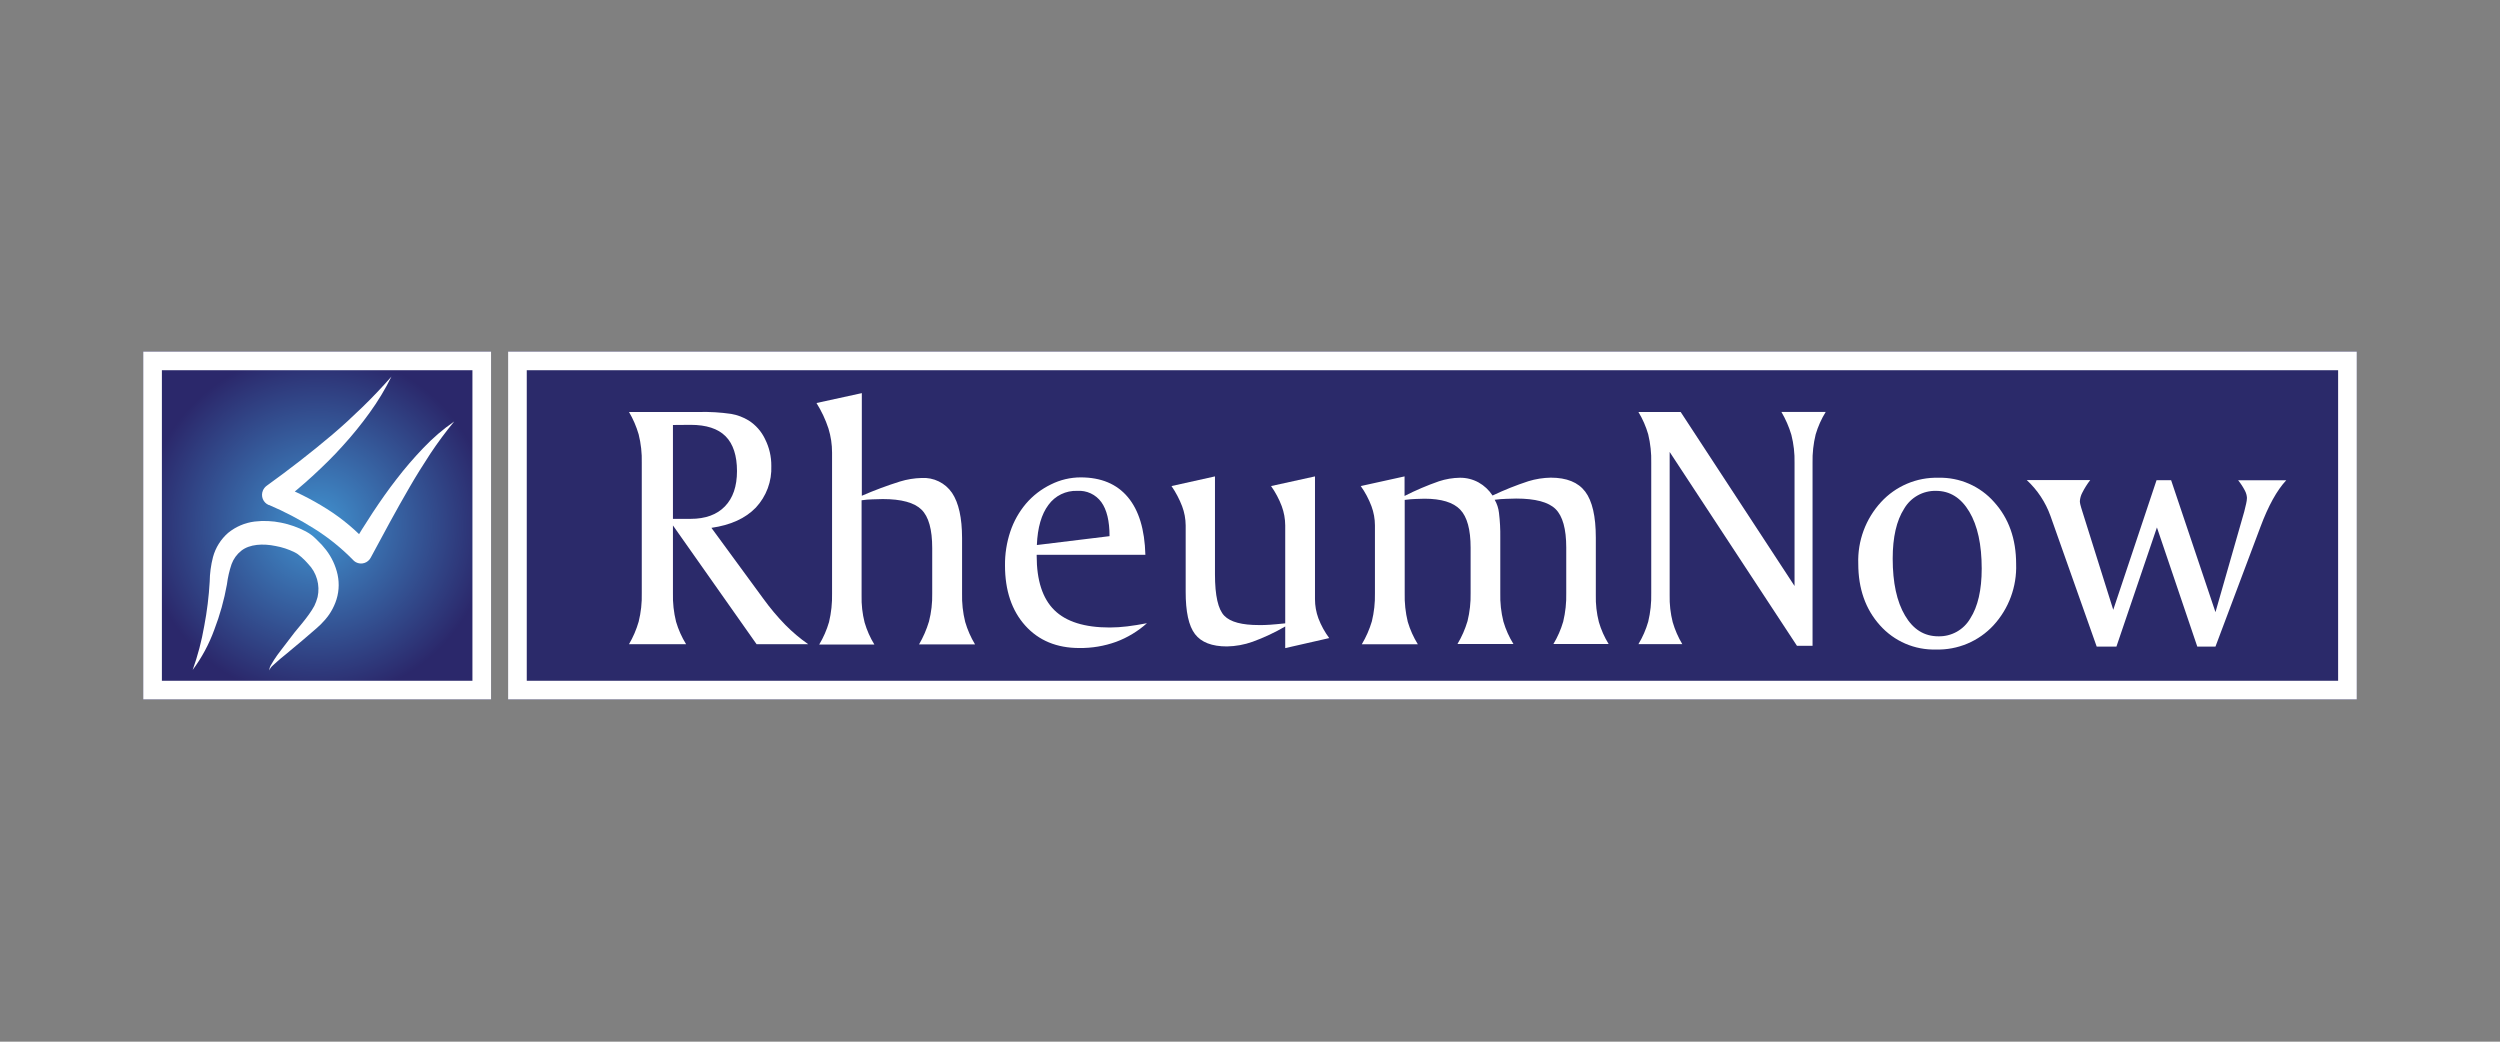 <svg width="192" height="80" viewBox="0 0 192 80" fill="none" xmlns="http://www.w3.org/2000/svg">
<rect x="0" y="0" width="192" height="80" fill="#808080" stroke="none"/>
<path d="M37.716 27H11V53.716H37.716V27Z" fill="url(#paint0_radial)"/>
<path d="M36.283 28.433V52.283H12.433V28.433H36.283ZM37.716 27H11V53.716H37.716V27Z" fill="white"/>
<path d="M181.001 27H39.022V53.716H181.001V27Z" fill="#2B2A6A"/>
<path d="M179.568 28.433V52.283H40.455V28.433H179.568ZM181.001 27H39.022V53.716H181.001V27Z" fill="white"/>
<path d="M30.064 28.92C29.582 29.895 29.019 30.828 28.38 31.708C27.742 32.592 27.055 33.439 26.32 34.244C25.603 35.05 24.811 35.817 24.009 36.555C23.206 37.293 22.372 37.988 21.501 38.662L21.311 37.189C22.629 37.692 23.894 38.323 25.087 39.074C26.299 39.837 27.4 40.764 28.358 41.829L26.99 41.994C27.518 41.093 28.068 40.209 28.641 39.343C29.218 38.472 29.817 37.616 30.458 36.792C31.097 35.961 31.781 35.165 32.507 34.409C33.227 33.647 34.024 32.963 34.886 32.367C34.231 33.161 33.618 33.989 33.048 34.846C32.489 35.703 31.945 36.566 31.436 37.451C30.408 39.217 29.437 41.034 28.473 42.825C28.422 42.923 28.353 43.01 28.268 43.081C28.184 43.152 28.087 43.206 27.981 43.239C27.876 43.272 27.765 43.285 27.656 43.275C27.546 43.265 27.439 43.234 27.341 43.183C27.266 43.142 27.197 43.09 27.137 43.029L27.108 42.997C26.211 42.082 25.209 41.276 24.124 40.596C23.021 39.902 21.865 39.296 20.666 38.784H20.634C20.532 38.74 20.439 38.676 20.362 38.596C20.284 38.516 20.223 38.422 20.182 38.318C20.141 38.215 20.121 38.104 20.123 37.993C20.125 37.881 20.149 37.772 20.193 37.669C20.254 37.527 20.352 37.403 20.476 37.311C22.193 36.072 23.866 34.782 25.492 33.406C26.302 32.722 27.076 32.002 27.846 31.256C28.616 30.511 29.347 29.734 30.064 28.92Z" fill="white"/>
<path d="M14.797 51.452C15.189 50.354 15.486 49.225 15.685 48.077C15.9 46.952 16.04 45.813 16.105 44.67C16.113 44.031 16.199 43.396 16.359 42.778C16.555 42.058 16.96 41.412 17.523 40.922C18.105 40.449 18.807 40.149 19.551 40.055C20.231 39.974 20.919 40.003 21.59 40.141C22.25 40.273 22.888 40.499 23.485 40.811C23.656 40.903 23.819 41.008 23.972 41.127C24.107 41.239 24.236 41.359 24.359 41.485C24.608 41.715 24.837 41.967 25.043 42.237C25.474 42.797 25.777 43.446 25.928 44.136C26.082 44.854 26.022 45.601 25.756 46.286C25.632 46.608 25.471 46.914 25.276 47.199C25.087 47.468 24.873 47.718 24.639 47.948L24.28 48.278L23.947 48.564L23.277 49.141L21.927 50.27C21.701 50.456 21.475 50.628 21.256 50.836C21.145 50.932 21.034 51.029 20.93 51.13C20.82 51.227 20.735 51.35 20.683 51.488C20.687 51.334 20.734 51.185 20.819 51.058C20.891 50.925 20.97 50.796 21.052 50.671C21.213 50.42 21.389 50.18 21.565 49.954C21.923 49.474 22.281 49.016 22.639 48.55L23.202 47.869L23.485 47.511L23.725 47.188C23.877 46.979 24.016 46.76 24.141 46.533C24.246 46.315 24.33 46.087 24.391 45.852C24.491 45.403 24.477 44.936 24.352 44.494C24.227 44.051 23.994 43.646 23.675 43.316C23.514 43.129 23.34 42.953 23.155 42.789C23.062 42.706 22.965 42.631 22.872 42.56C22.79 42.503 22.704 42.453 22.614 42.409C22.161 42.186 21.678 42.027 21.181 41.936C20.189 41.728 19.168 41.793 18.534 42.294C18.193 42.562 17.934 42.92 17.785 43.326C17.613 43.834 17.493 44.357 17.427 44.888C17.214 46.076 16.889 47.241 16.456 48.367C16.055 49.471 15.497 50.51 14.797 51.452Z" fill="white"/>
<path d="M48.307 31.64H53.681C54.507 31.62 55.334 31.669 56.153 31.787C56.628 31.869 57.084 32.041 57.496 32.292C58.044 32.641 58.481 33.138 58.757 33.725C59.078 34.361 59.242 35.065 59.237 35.778C59.261 36.364 59.168 36.95 58.964 37.5C58.76 38.05 58.449 38.555 58.048 38.984C57.253 39.808 56.116 40.327 54.637 40.539L58.611 45.963C59.13 46.682 59.701 47.363 60.319 47.998C60.857 48.542 61.442 49.036 62.068 49.474H58.105L51.682 40.353V45.551C51.662 46.292 51.743 47.032 51.922 47.751C52.101 48.357 52.36 48.936 52.692 49.474H48.307C48.624 48.933 48.873 48.354 49.048 47.751C49.227 47.032 49.308 46.292 49.288 45.551V35.548C49.308 34.81 49.227 34.072 49.048 33.356C48.873 32.755 48.624 32.179 48.307 31.64ZM51.682 32.639V39.848H53.039C54.182 39.848 55.06 39.525 55.676 38.887C56.292 38.25 56.601 37.347 56.601 36.175C56.601 35.004 56.31 34.09 55.723 33.503C55.135 32.915 54.243 32.628 53.039 32.628L51.682 32.639Z" fill="white"/>
<path d="M66.188 30.192V38.074C67.143 37.658 68.12 37.294 69.115 36.981C69.654 36.815 70.213 36.724 70.777 36.709C71.233 36.681 71.688 36.771 72.098 36.972C72.508 37.172 72.859 37.475 73.116 37.852C73.628 38.614 73.884 39.771 73.887 41.324V45.566C73.867 46.306 73.948 47.046 74.127 47.765C74.304 48.37 74.558 48.949 74.883 49.489H70.584C70.906 48.933 71.162 48.341 71.347 47.726C71.526 47.024 71.61 46.301 71.594 45.576V42.094C71.594 40.661 71.322 39.683 70.773 39.142C70.225 38.601 69.233 38.328 67.796 38.328C67.531 38.328 67.262 38.336 66.99 38.35C66.714 38.35 66.442 38.386 66.17 38.422V45.734C66.152 46.433 66.231 47.131 66.402 47.808C66.576 48.403 66.828 48.971 67.151 49.499H62.916C63.24 48.959 63.493 48.38 63.669 47.776C63.841 47.056 63.919 46.316 63.902 45.576V34.767C63.904 34.138 63.811 33.513 63.626 32.911C63.4 32.223 63.091 31.565 62.705 30.952L66.188 30.192Z" fill="white"/>
<path d="M87.965 42.61H79.617V42.689C79.617 44.576 80.068 45.965 80.971 46.855C81.874 47.746 83.293 48.192 85.227 48.192C85.676 48.19 86.125 48.161 86.571 48.106C87.047 48.048 87.552 47.966 88.086 47.862C87.391 48.484 86.586 48.971 85.711 49.295C84.809 49.619 83.857 49.779 82.898 49.768C81.16 49.768 79.773 49.194 78.739 48.045C77.705 46.896 77.186 45.358 77.184 43.43C77.174 42.548 77.311 41.67 77.589 40.833C77.85 40.046 78.258 39.317 78.793 38.683C79.324 38.062 79.978 37.559 80.713 37.204C81.421 36.85 82.201 36.665 82.992 36.663C84.561 36.663 85.769 37.168 86.617 38.178C87.465 39.188 87.914 40.666 87.965 42.61ZM85.213 41.177C85.213 40.016 85.003 39.144 84.582 38.562C84.372 38.273 84.091 38.042 83.768 37.891C83.444 37.74 83.087 37.674 82.73 37.698C82.302 37.682 81.877 37.772 81.492 37.959C81.107 38.147 80.774 38.426 80.523 38.773C79.983 39.489 79.686 40.518 79.631 41.858L85.213 41.177Z" fill="white"/>
<path d="M93.31 36.587V44.111C93.31 45.74 93.549 46.799 94.026 47.289C94.499 47.776 95.388 48.005 96.699 48.005C96.953 48.005 97.233 48.005 97.537 47.98C97.842 47.955 98.229 47.927 98.705 47.873V40.349C98.702 39.848 98.613 39.351 98.44 38.88C98.233 38.33 97.956 37.809 97.616 37.329L100.991 36.587V46.014C100.99 46.517 101.079 47.017 101.253 47.49C101.459 48.03 101.739 48.54 102.084 49.005L98.705 49.775V48.113C97.906 48.578 97.067 48.971 96.198 49.288C95.566 49.513 94.901 49.634 94.231 49.646C93.077 49.646 92.259 49.331 91.776 48.7C91.294 48.07 91.055 46.98 91.06 45.429V40.349C91.056 39.847 90.964 39.35 90.787 38.88C90.577 38.333 90.303 37.812 89.971 37.329L93.31 36.587Z" fill="white"/>
<path d="M107.87 36.587V38.089C108.726 37.653 109.611 37.276 110.518 36.96C111.035 36.79 111.575 36.699 112.119 36.691C112.62 36.686 113.113 36.809 113.552 37.05C113.987 37.292 114.356 37.638 114.627 38.056C115.521 37.632 116.441 37.264 117.382 36.956C117.939 36.786 118.516 36.694 119.098 36.684C120.324 36.684 121.205 37.042 121.746 37.759C122.287 38.475 122.559 39.654 122.559 41.295V45.695C122.542 46.394 122.62 47.091 122.792 47.769C122.965 48.364 123.219 48.933 123.544 49.46H119.302C119.626 48.92 119.879 48.341 120.055 47.737C120.227 47.017 120.306 46.277 120.288 45.537V42.055C120.288 40.621 120.012 39.633 119.467 39.095C118.923 38.558 117.912 38.289 116.44 38.289C116.201 38.289 115.947 38.296 115.677 38.311C115.397 38.311 115.1 38.346 114.792 38.382C114.969 38.689 115.081 39.03 115.121 39.382C115.199 40.017 115.232 40.656 115.222 41.295V45.537C115.202 46.278 115.283 47.018 115.462 47.737C115.64 48.343 115.899 48.923 116.232 49.46H111.933C112.264 48.908 112.524 48.315 112.707 47.697C112.879 46.994 112.958 46.272 112.943 45.548V42.065C112.943 40.67 112.677 39.695 112.144 39.138C111.612 38.582 110.697 38.302 109.4 38.3C109.19 38.3 108.96 38.307 108.712 38.321C108.465 38.321 108.189 38.357 107.881 38.393V45.559C107.862 46.299 107.942 47.039 108.117 47.758C108.298 48.364 108.558 48.944 108.891 49.482H104.585C104.916 48.929 105.176 48.337 105.359 47.719C105.531 47.016 105.61 46.293 105.595 45.569V40.349C105.594 39.848 105.504 39.351 105.33 38.88C105.124 38.33 104.847 37.808 104.506 37.329L107.87 36.587Z" fill="white"/>
<path d="M125.83 31.64H129.076L137.821 45.003V35.548C137.838 34.824 137.756 34.101 137.578 33.399C137.395 32.782 137.137 32.19 136.811 31.636H140.215C139.882 32.174 139.623 32.753 139.444 33.359C139.268 34.074 139.187 34.809 139.204 35.545V49.6H138.008L128.23 34.71V45.705C128.213 46.404 128.292 47.102 128.463 47.78C128.636 48.373 128.884 48.941 129.201 49.471H125.83C126.155 48.932 126.408 48.352 126.582 47.748C126.755 47.027 126.833 46.288 126.815 45.548V35.548C126.833 34.81 126.755 34.073 126.582 33.356C126.408 32.753 126.155 32.176 125.83 31.64Z" fill="white"/>
<path d="M142.715 43.287C142.654 41.543 143.282 39.846 144.463 38.561C145.021 37.953 145.703 37.471 146.464 37.148C147.224 36.825 148.044 36.669 148.87 36.691C149.677 36.67 150.479 36.827 151.219 37.151C151.958 37.474 152.618 37.955 153.151 38.561C154.276 39.805 154.839 41.392 154.839 43.312C154.901 45.052 154.276 46.746 153.098 48.027C152.537 48.633 151.852 49.112 151.091 49.432C150.33 49.752 149.509 49.906 148.684 49.883C147.875 49.906 147.071 49.752 146.328 49.431C145.586 49.111 144.922 48.631 144.384 48.027C143.271 46.792 142.715 45.212 142.715 43.287ZM148.684 37.698C148.19 37.687 147.703 37.808 147.273 38.05C146.842 38.291 146.485 38.644 146.237 39.07C145.653 39.98 145.359 41.259 145.359 42.897C145.359 44.75 145.674 46.208 146.305 47.271C146.935 48.346 147.788 48.869 148.87 48.869C149.363 48.88 149.851 48.759 150.281 48.518C150.712 48.276 151.069 47.924 151.317 47.497C151.901 46.587 152.195 45.308 152.195 43.67C152.195 41.824 151.878 40.368 151.245 39.303C150.611 38.235 149.755 37.698 148.684 37.698Z" fill="white"/>
<path d="M155.652 36.867H160.532C160.297 37.171 160.092 37.497 159.919 37.841C159.81 38.045 159.747 38.27 159.733 38.5C159.737 38.587 159.75 38.674 159.772 38.758C159.801 38.869 159.851 39.056 159.934 39.31L162.298 46.834L165.623 36.877H166.741L170.148 47.013L172.355 39.303C172.417 39.064 172.467 38.856 172.505 38.679C172.54 38.535 172.56 38.387 172.566 38.239C172.555 38.041 172.5 37.847 172.405 37.673C172.26 37.393 172.087 37.129 171.889 36.885H175.583C174.866 37.654 174.206 38.848 173.602 40.467L170.148 49.657H168.751L165.652 40.507L162.542 49.657H161.026L157.476 39.625C157.099 38.572 156.473 37.626 155.652 36.867Z" fill="white"/>
<defs>
<radialGradient id="paint0_radial" cx="0" cy="0" r="1" gradientUnits="userSpaceOnUse" gradientTransform="translate(24.36 40.36) scale(13.36)">
<stop stop-color="#4193D0"/>
<stop offset="1" stop-color="#2B286B"/>
</radialGradient>
</defs>
</svg>
